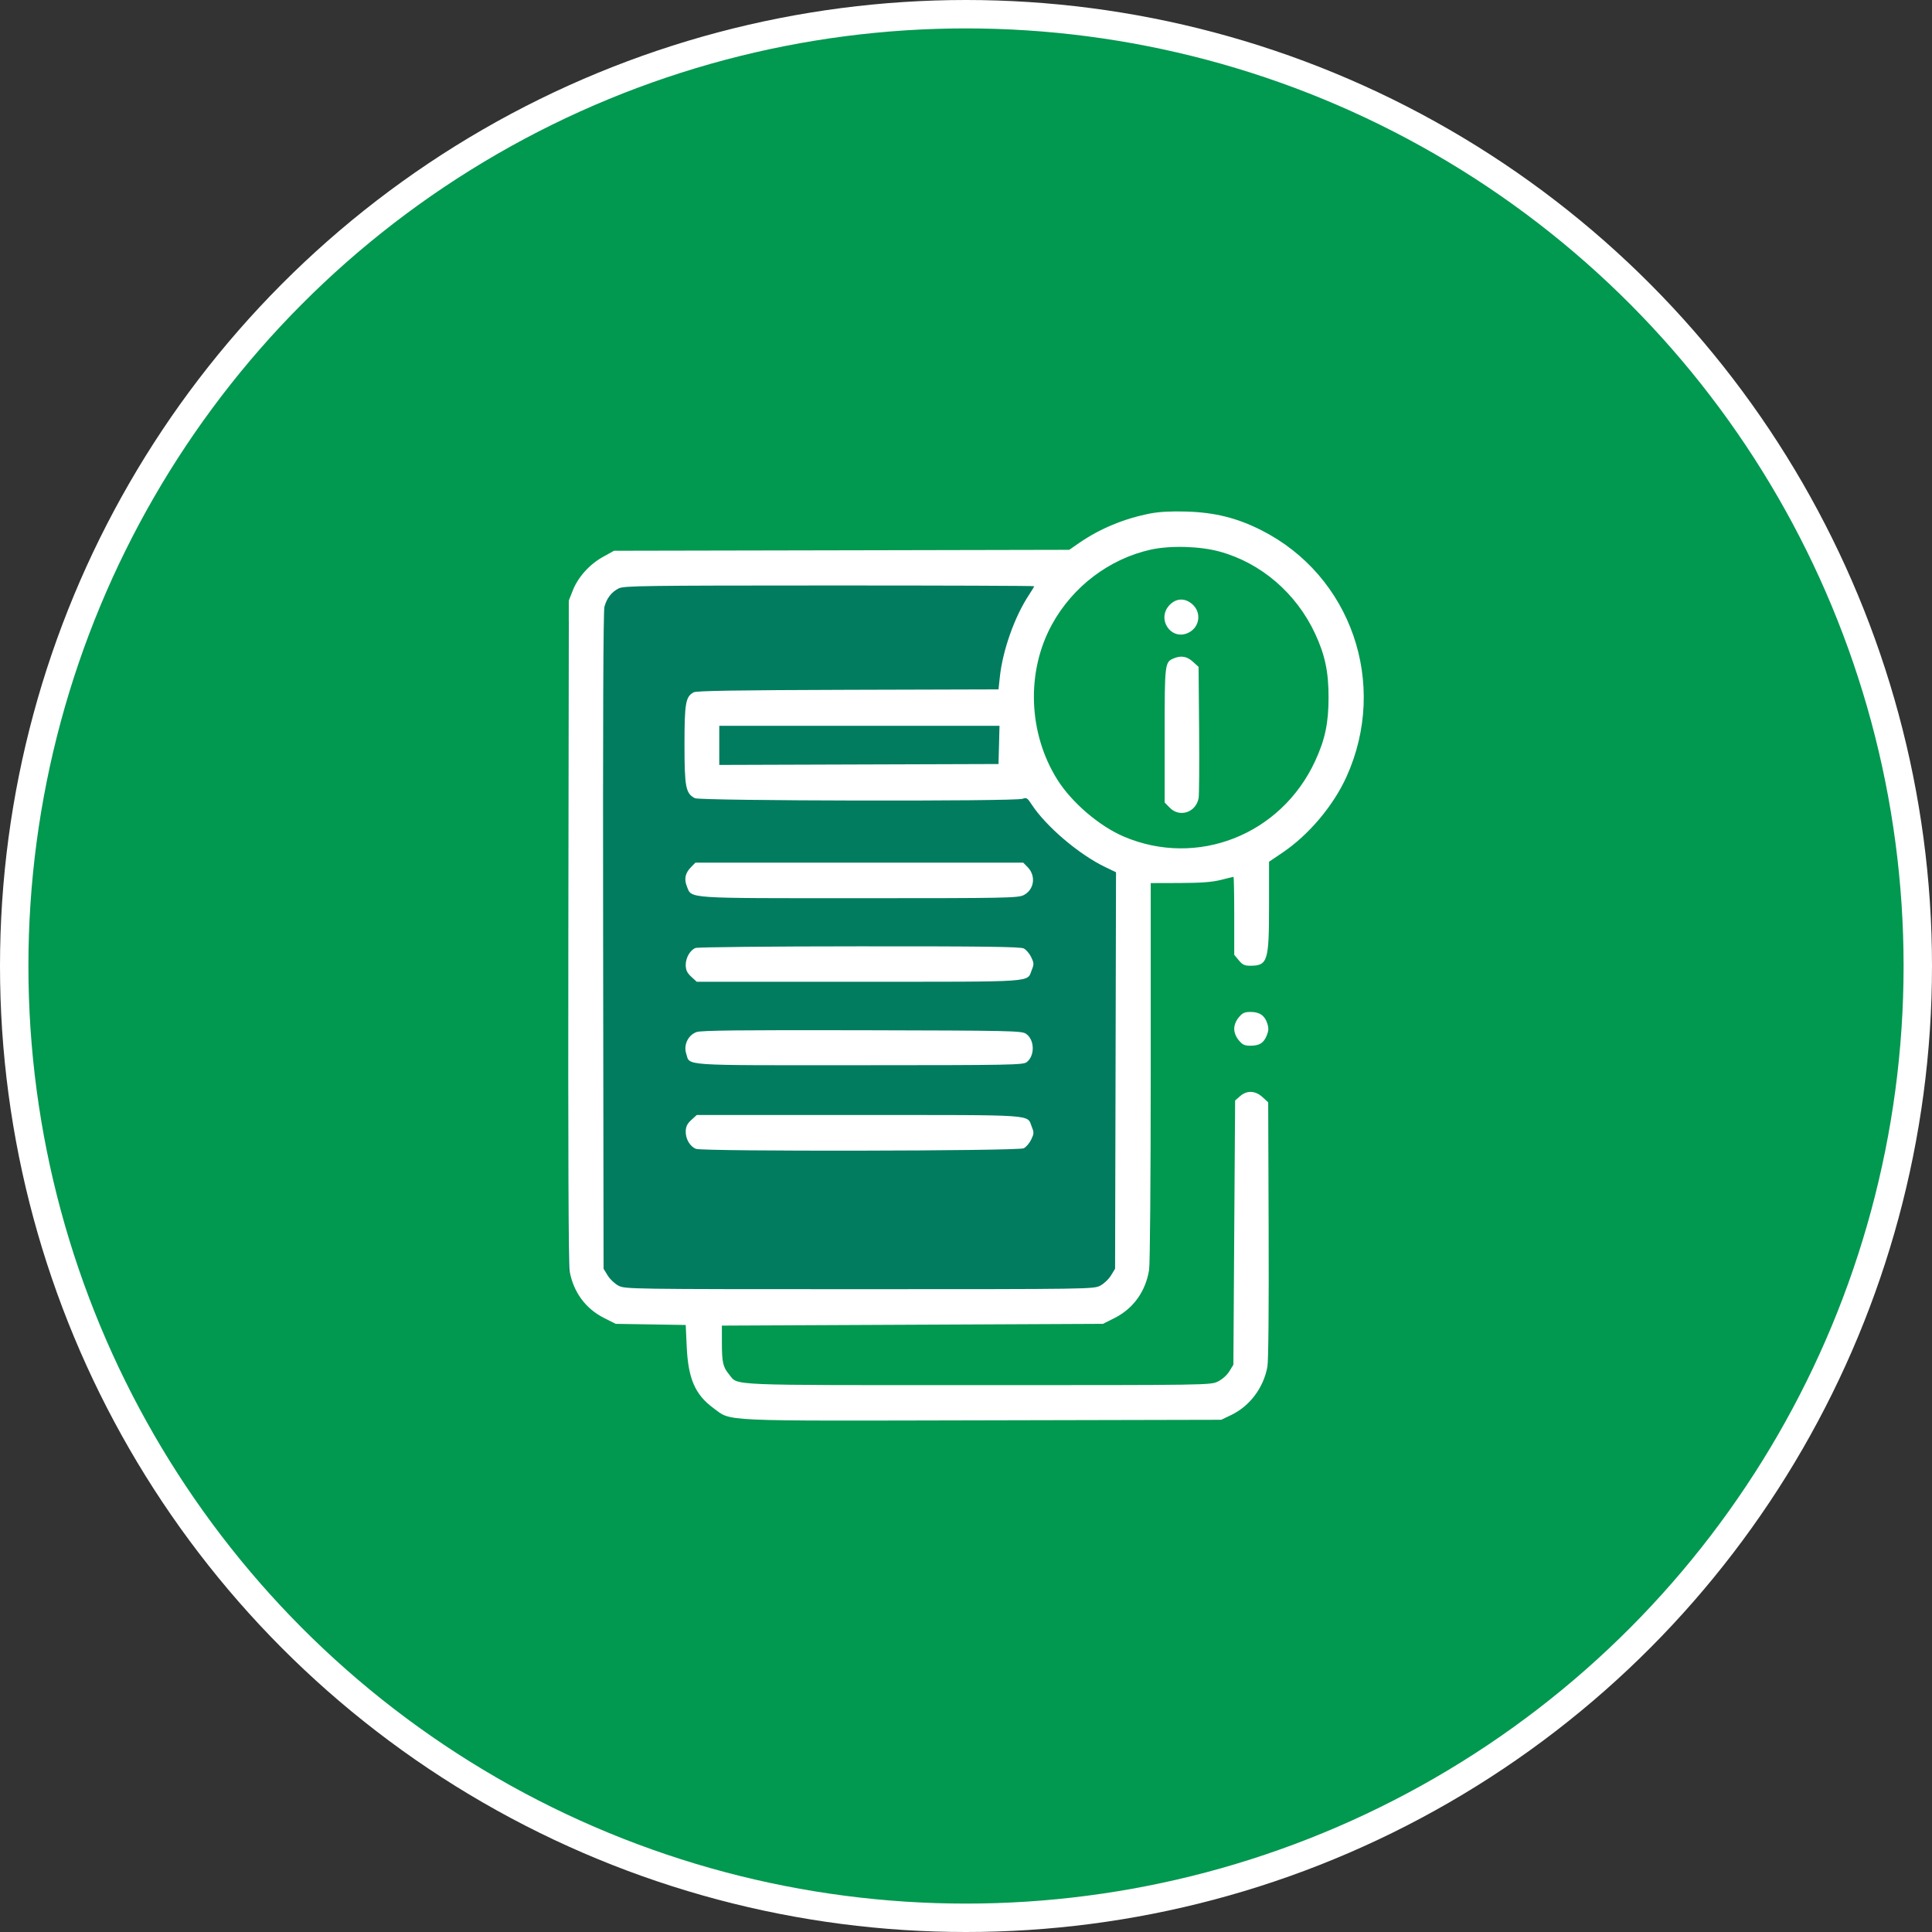 <svg width="68" height="68" viewBox="0 0 68 68" fill="none" xmlns="http://www.w3.org/2000/svg">
<rect x="0" y="0" width="68" height="68" fill="#333333" stroke="none"/>
<circle cx="34" cy="34" r="33.5" fill="#019850" stroke="white"/>
<path d="M21.936 20L20.645 20.634L20 21.902V44.732L21.29 46H39.355L40 44.098V30.78L36.774 27.61L35.484 26.341V23.171L37.419 20H21.936Z" fill="#017C5F"/>
<path fill-rule="evenodd" clip-rule="evenodd" d="M40.481 18.074C39.571 18.25 38.708 18.608 37.981 19.111L37.634 19.352L29.623 19.369L21.612 19.385L21.225 19.599C20.749 19.863 20.347 20.309 20.161 20.78L20.02 21.137L20.003 32.767C19.993 40.445 20.008 44.515 20.049 44.742C20.183 45.479 20.611 46.062 21.261 46.389L21.67 46.595L22.902 46.615L24.135 46.635L24.17 47.4C24.222 48.53 24.467 49.09 25.115 49.564C25.761 50.037 25.197 50.012 34.593 49.991L42.982 49.972L43.334 49.804C43.99 49.489 44.475 48.842 44.609 48.1C44.645 47.903 44.662 45.986 44.652 43.285L44.636 38.797L44.435 38.614C44.181 38.382 43.886 38.37 43.644 38.583L43.472 38.734L43.441 43.383L43.411 48.033L43.271 48.263C43.188 48.398 43.023 48.547 42.869 48.623C42.608 48.752 42.575 48.752 34.419 48.752C25.462 48.752 25.99 48.775 25.666 48.381C25.445 48.113 25.409 47.954 25.408 47.251L25.408 46.657L32.115 46.626L38.821 46.595L39.23 46.389C39.89 46.057 40.324 45.452 40.445 44.693C40.477 44.496 40.502 41.433 40.502 37.712L40.502 31.082L41.528 31.079C42.279 31.077 42.665 31.047 42.971 30.97C43.2 30.911 43.4 30.863 43.415 30.863C43.429 30.863 43.441 31.48 43.441 32.235V33.606L43.6 33.798C43.728 33.954 43.805 33.991 44.002 33.991C44.618 33.991 44.666 33.837 44.666 31.881V30.33L45.15 30.003C46.066 29.384 46.934 28.354 47.393 27.337C48.874 24.063 47.557 20.258 44.391 18.66C43.537 18.229 42.763 18.036 41.758 18.005C41.217 17.989 40.808 18.011 40.481 18.074ZM42.911 19.41C44.377 19.806 45.627 20.878 46.291 22.31C46.637 23.056 46.761 23.647 46.761 24.546C46.761 25.448 46.637 26.035 46.286 26.792C45.083 29.386 42.138 30.546 39.553 29.444C38.688 29.075 37.717 28.242 37.211 27.434C36.189 25.802 36.115 23.641 37.025 21.981C37.755 20.648 39.041 19.672 40.495 19.347C41.176 19.195 42.217 19.222 42.911 19.41ZM36.4 20.633C36.4 20.649 36.316 20.788 36.213 20.944C35.711 21.703 35.291 22.89 35.191 23.826L35.144 24.264L29.848 24.279C25.981 24.29 24.514 24.314 24.416 24.366C24.131 24.519 24.092 24.743 24.092 26.213C24.092 27.708 24.135 27.928 24.459 28.094C24.648 28.19 35.745 28.211 35.992 28.115C36.127 28.062 36.161 28.083 36.308 28.31C36.805 29.077 37.973 30.072 38.896 30.516L39.28 30.7L39.264 37.678L39.247 44.656L39.103 44.892C39.024 45.022 38.853 45.184 38.723 45.252C38.491 45.372 38.322 45.375 30.246 45.375C22.169 45.375 22 45.372 21.768 45.252C21.639 45.184 21.467 45.022 21.388 44.892L21.244 44.656L21.228 33.124C21.218 25.477 21.233 21.514 21.274 21.357C21.354 21.056 21.523 20.837 21.777 20.709C21.96 20.618 22.664 20.608 29.189 20.607C33.155 20.606 36.4 20.618 36.4 20.633ZM41.171 21.288C40.69 21.78 41.217 22.568 41.829 22.27C42.231 22.074 42.299 21.553 41.96 21.261C41.704 21.041 41.403 21.051 41.171 21.288ZM41.32 23.169C40.995 23.303 40.992 23.323 40.992 25.878V28.246L41.171 28.429C41.522 28.787 42.097 28.594 42.188 28.088C42.207 27.98 42.215 26.898 42.205 25.682L42.186 23.472L41.986 23.29C41.782 23.103 41.572 23.065 41.32 23.169ZM35.162 26.219L35.144 26.891L30.23 26.907L25.316 26.923V26.235V25.547H30.248H35.179L35.162 26.219ZM24.32 30.522C24.113 30.733 24.071 30.941 24.18 31.209C24.353 31.632 24.081 31.614 30.259 31.614C35.429 31.614 35.833 31.606 36.032 31.504C36.402 31.315 36.471 30.828 36.17 30.521L36.015 30.363H30.246H24.476L24.32 30.522ZM24.478 33.366C24.282 33.447 24.128 33.723 24.135 33.981C24.14 34.149 24.19 34.25 24.332 34.38L24.522 34.554H30.233C36.58 34.554 36.133 34.584 36.317 34.134C36.396 33.94 36.394 33.895 36.295 33.689C36.235 33.563 36.116 33.425 36.032 33.382C35.913 33.322 34.618 33.305 30.246 33.308C27.139 33.309 24.552 33.335 24.478 33.366ZM43.6 35.809C43.498 35.933 43.441 36.077 43.441 36.211C43.441 36.345 43.498 36.49 43.6 36.613C43.728 36.769 43.805 36.806 44.002 36.806C44.326 36.806 44.474 36.715 44.583 36.451C44.654 36.277 44.658 36.188 44.603 36.018C44.513 35.741 44.332 35.617 44.015 35.617C43.804 35.617 43.73 35.651 43.6 35.809ZM24.52 36.324C24.22 36.429 24.053 36.777 24.153 37.086C24.293 37.522 23.873 37.494 30.244 37.492C35.609 37.491 36.011 37.483 36.139 37.383C36.432 37.152 36.416 36.589 36.11 36.384C35.957 36.281 35.57 36.273 30.34 36.261C26.101 36.251 24.682 36.267 24.52 36.324ZM24.332 39.419C24.19 39.548 24.14 39.649 24.135 39.818C24.128 40.086 24.284 40.354 24.497 40.436C24.745 40.533 35.841 40.514 36.032 40.416C36.116 40.374 36.235 40.235 36.295 40.109C36.394 39.903 36.396 39.858 36.317 39.664C36.133 39.214 36.58 39.245 30.233 39.245H24.522L24.332 39.419Z" fill="white"/>
</svg>
